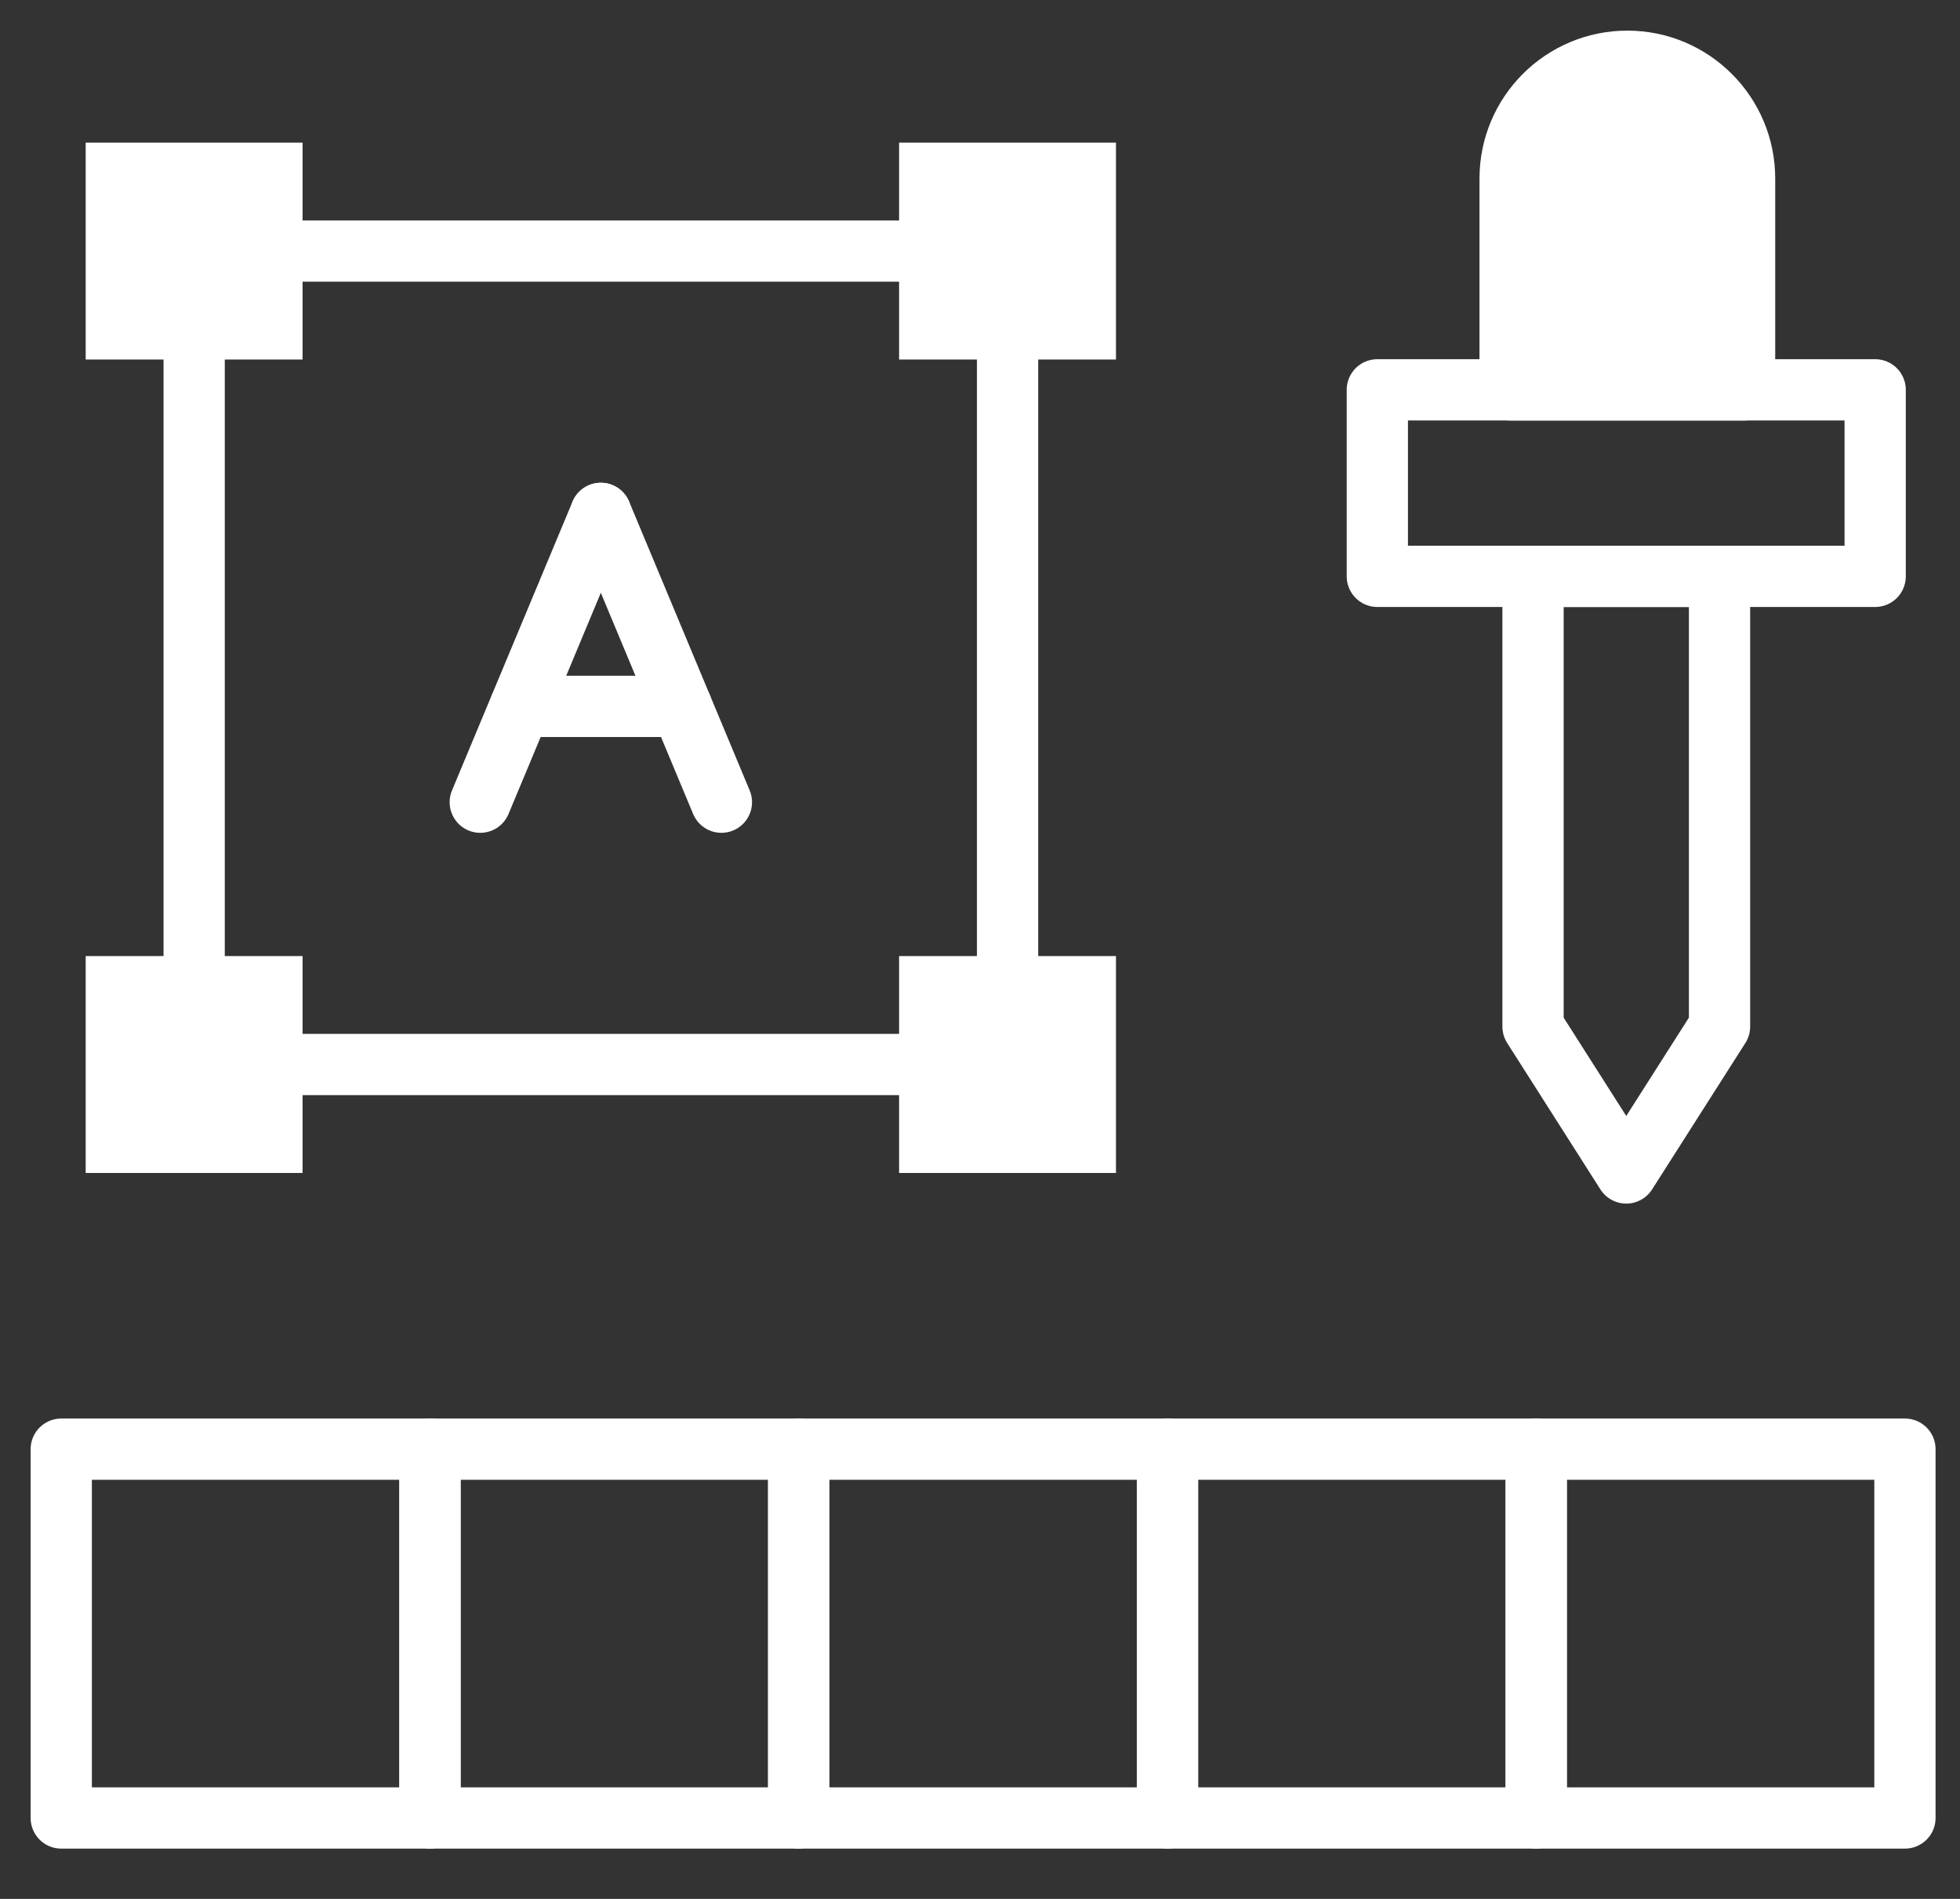 <svg width="32" height="31" viewBox="0 0 32 31" fill="none" xmlns="http://www.w3.org/2000/svg">
<rect x="0" y="0" width="32" height="31" fill="#333333" stroke="none"/>
<path d="M4.94 2.328H1.399V5.869H4.94V2.328Z" fill="white"/>
<path d="M18.22 2.328H14.679V5.869H18.22V2.328Z" fill="white"/>
<path d="M4.94 15.608H1.399V19.149H4.94V15.608Z" fill="white"/>
<path d="M18.22 15.608H14.679V19.149H18.22V15.608Z" fill="white"/>
<path d="M16.45 4.099H3.17V17.378H16.45V4.099Z" stroke="white" stroke-linecap="round" stroke-linejoin="round"/>
<path d="M7.02 23.658H1V29.679H7.02V23.658Z" stroke="white" stroke-linecap="round" stroke-linejoin="round"/>
<path d="M13.04 23.658H7.02V29.679H13.04V23.658Z" stroke="white" stroke-linecap="round" stroke-linejoin="round"/>
<path d="M19.061 23.658H13.04V29.679H19.061V23.658Z" stroke="white" stroke-linecap="round" stroke-linejoin="round"/>
<path d="M25.081 23.658H19.061V29.679H25.081V23.658Z" stroke="white" stroke-linecap="round" stroke-linejoin="round"/>
<path d="M31.101 23.658H25.081V29.679H31.101V23.658Z" stroke="white" stroke-linecap="round" stroke-linejoin="round"/>
<path d="M26.569 1C27.625 1 28.483 1.858 28.483 2.914V6.365H24.655V2.914C24.655 1.858 25.512 1 26.569 1Z" fill="white" stroke="white" stroke-linecap="round" stroke-linejoin="round"/>
<path d="M30.615 6.364H22.487V9.409H30.615V6.364Z" stroke="white" stroke-linecap="round" stroke-linejoin="round"/>
<path d="M25.029 16.759V9.41H28.074V16.759L26.551 19.149L25.029 16.759Z" stroke="white" stroke-linecap="round" stroke-linejoin="round"/>
<path d="M7.841 13.096L9.809 8.381" stroke="white" stroke-linecap="round" stroke-linejoin="round"/>
<path d="M11.778 13.096L9.81 8.381" stroke="white" stroke-linecap="round" stroke-linejoin="round"/>
<path d="M8.495 11.532H11.125" stroke="white" stroke-linecap="round" stroke-linejoin="round"/>
</svg>
